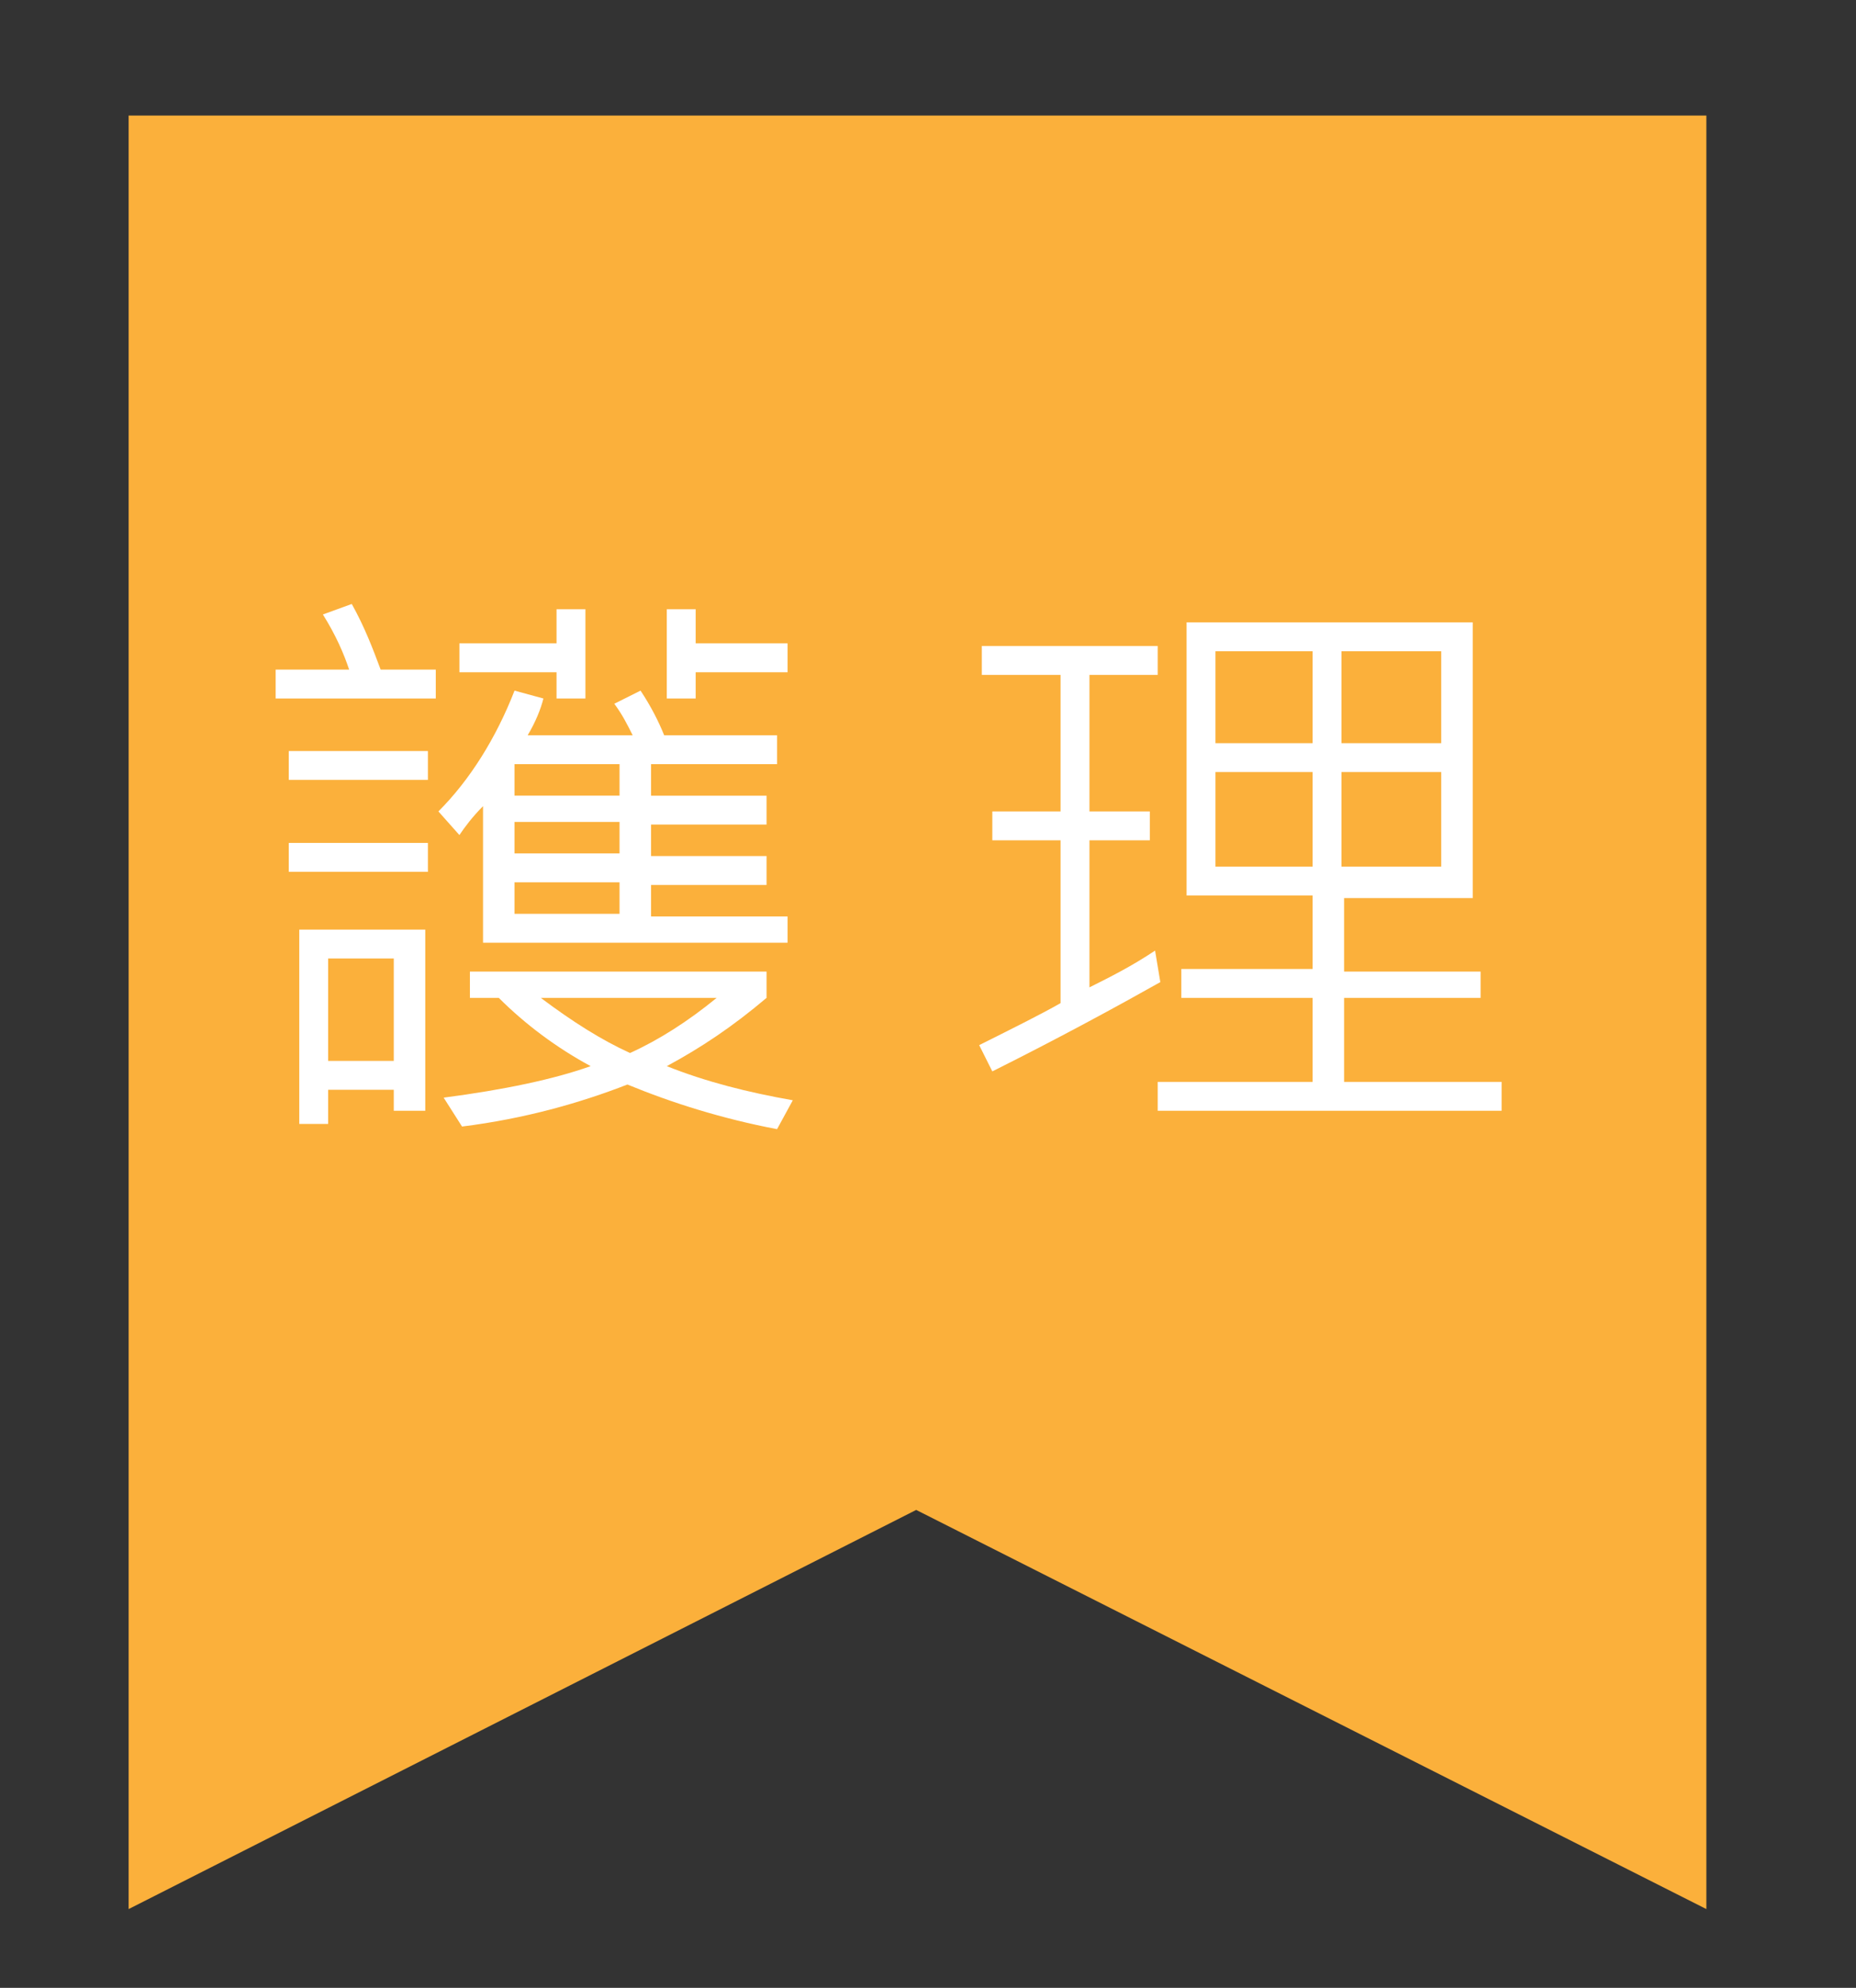 <?xml version="1.0" encoding="utf-8"?>
<!-- Generator: Adobe Illustrator 22.0.0, SVG Export Plug-In . SVG Version: 6.00 Build 0)  -->
<svg version="1.1" id="圖層_1" xmlns="http://www.w3.org/2000/svg" xmlns:xlink="http://www.w3.org/1999/xlink" x="0px" y="0px"
	 viewBox="0 0 70.7 75.7" style="enable-background:new 0 0 70.7 75.7;" xml:space="preserve">
<rect x="0" y="0" width="70.7" height="75.7" fill="#333333" stroke="none"/>
<style type="text/css">
	.st0{fill:#FBB03B;}
	.st1{fill:#FFFFFF;}
</style>
<polygon class="st0" points="65,72.7 34.9,57.5 4.9,72.7 4.9,4.4 65,4.4 "/>
<g>
	<g>
		<path class="st1" d="M16.7,26.6h-6.2v-1.1h2.8c-0.2-0.6-0.5-1.3-1-2.1l1.1-0.4c0.5,0.9,0.8,1.7,1.1,2.5h2.1V26.6z M16.3,29.7H11
			v-1.1h5.3V29.7z M16.3,33.2H11v-1.1h5.3V33.2z M16.1,42.3H15v-0.8h-2.5v1.3h-1.1v-7.4h4.8V42.3z M15,40.4v-3.9h-2.5v3.9H15z
			 M30,35.9H18.4v-5.2c-0.4,0.4-0.7,0.8-0.9,1.1l-0.8-0.9c1.2-1.2,2.2-2.8,2.9-4.6l1.1,0.3c-0.1,0.4-0.3,0.9-0.6,1.4h4
			c-0.2-0.4-0.4-0.8-0.7-1.2l1-0.5c0.4,0.6,0.7,1.2,0.9,1.7h4.3v1.1h-4.8v1.2h4.4v1.1h-4.4v1.2h4.4v1.1h-4.4v1.2H30V35.9z
			 M30.2,41.9L29.6,43c-2.1-0.4-4-1-5.7-1.7c-1.8,0.7-3.9,1.3-6.3,1.6l-0.7-1.1c2.3-0.3,4.2-0.7,5.6-1.2C21.2,39.9,20,39,19,38h-1.1
			V37h11.3V38c-1.3,1.1-2.5,1.9-3.8,2.6C26.9,41.2,28.5,41.6,30.2,41.9z M22.3,26.6h-1.1v-1h-3.7v-1.1h3.7v-1.3h1.1V26.6z
			 M23.6,30.3v-1.2h-4v1.2H23.6z M23.6,32.5v-1.2h-4v1.2H23.6z M23.6,34.8v-1.2h-4v1.2H23.6z M27.3,38h-6.7c1.2,0.9,2.3,1.6,3.4,2.1
			C25.1,39.6,26.2,38.9,27.3,38z M30,25.6h-3.5v1h-1.1v-3.4h1.1v1.3H30V25.6z"/>
		<path class="st1" d="M44.2,37.4c-1.6,0.9-3.8,2.1-6.4,3.4l-0.5-1c1.4-0.7,2.4-1.2,3.1-1.6V32h-2.6v-1.1h2.6v-5.2h-3v-1.1h6.7v1.1
			h-2.6v5.2h2.3V32h-2.3v5.6c0.8-0.4,1.6-0.8,2.5-1.4L44.2,37.4z M57.1,42.3h-13v-1.1H50V38h-5v-1.1h5v-2.8h-4.8V23.7h10.9v10.5
			h-4.9v2.8h5.2V38h-5.2v3.2h6V42.3z M50,28.3v-3.5h-3.7v3.5H50z M50,33v-3.6h-3.7V33H50z M54.9,28.3v-3.5h-3.8v3.5H54.9z M54.9,33
			v-3.6h-3.8V33H54.9z"/>
	</g>
</g>
</svg>
